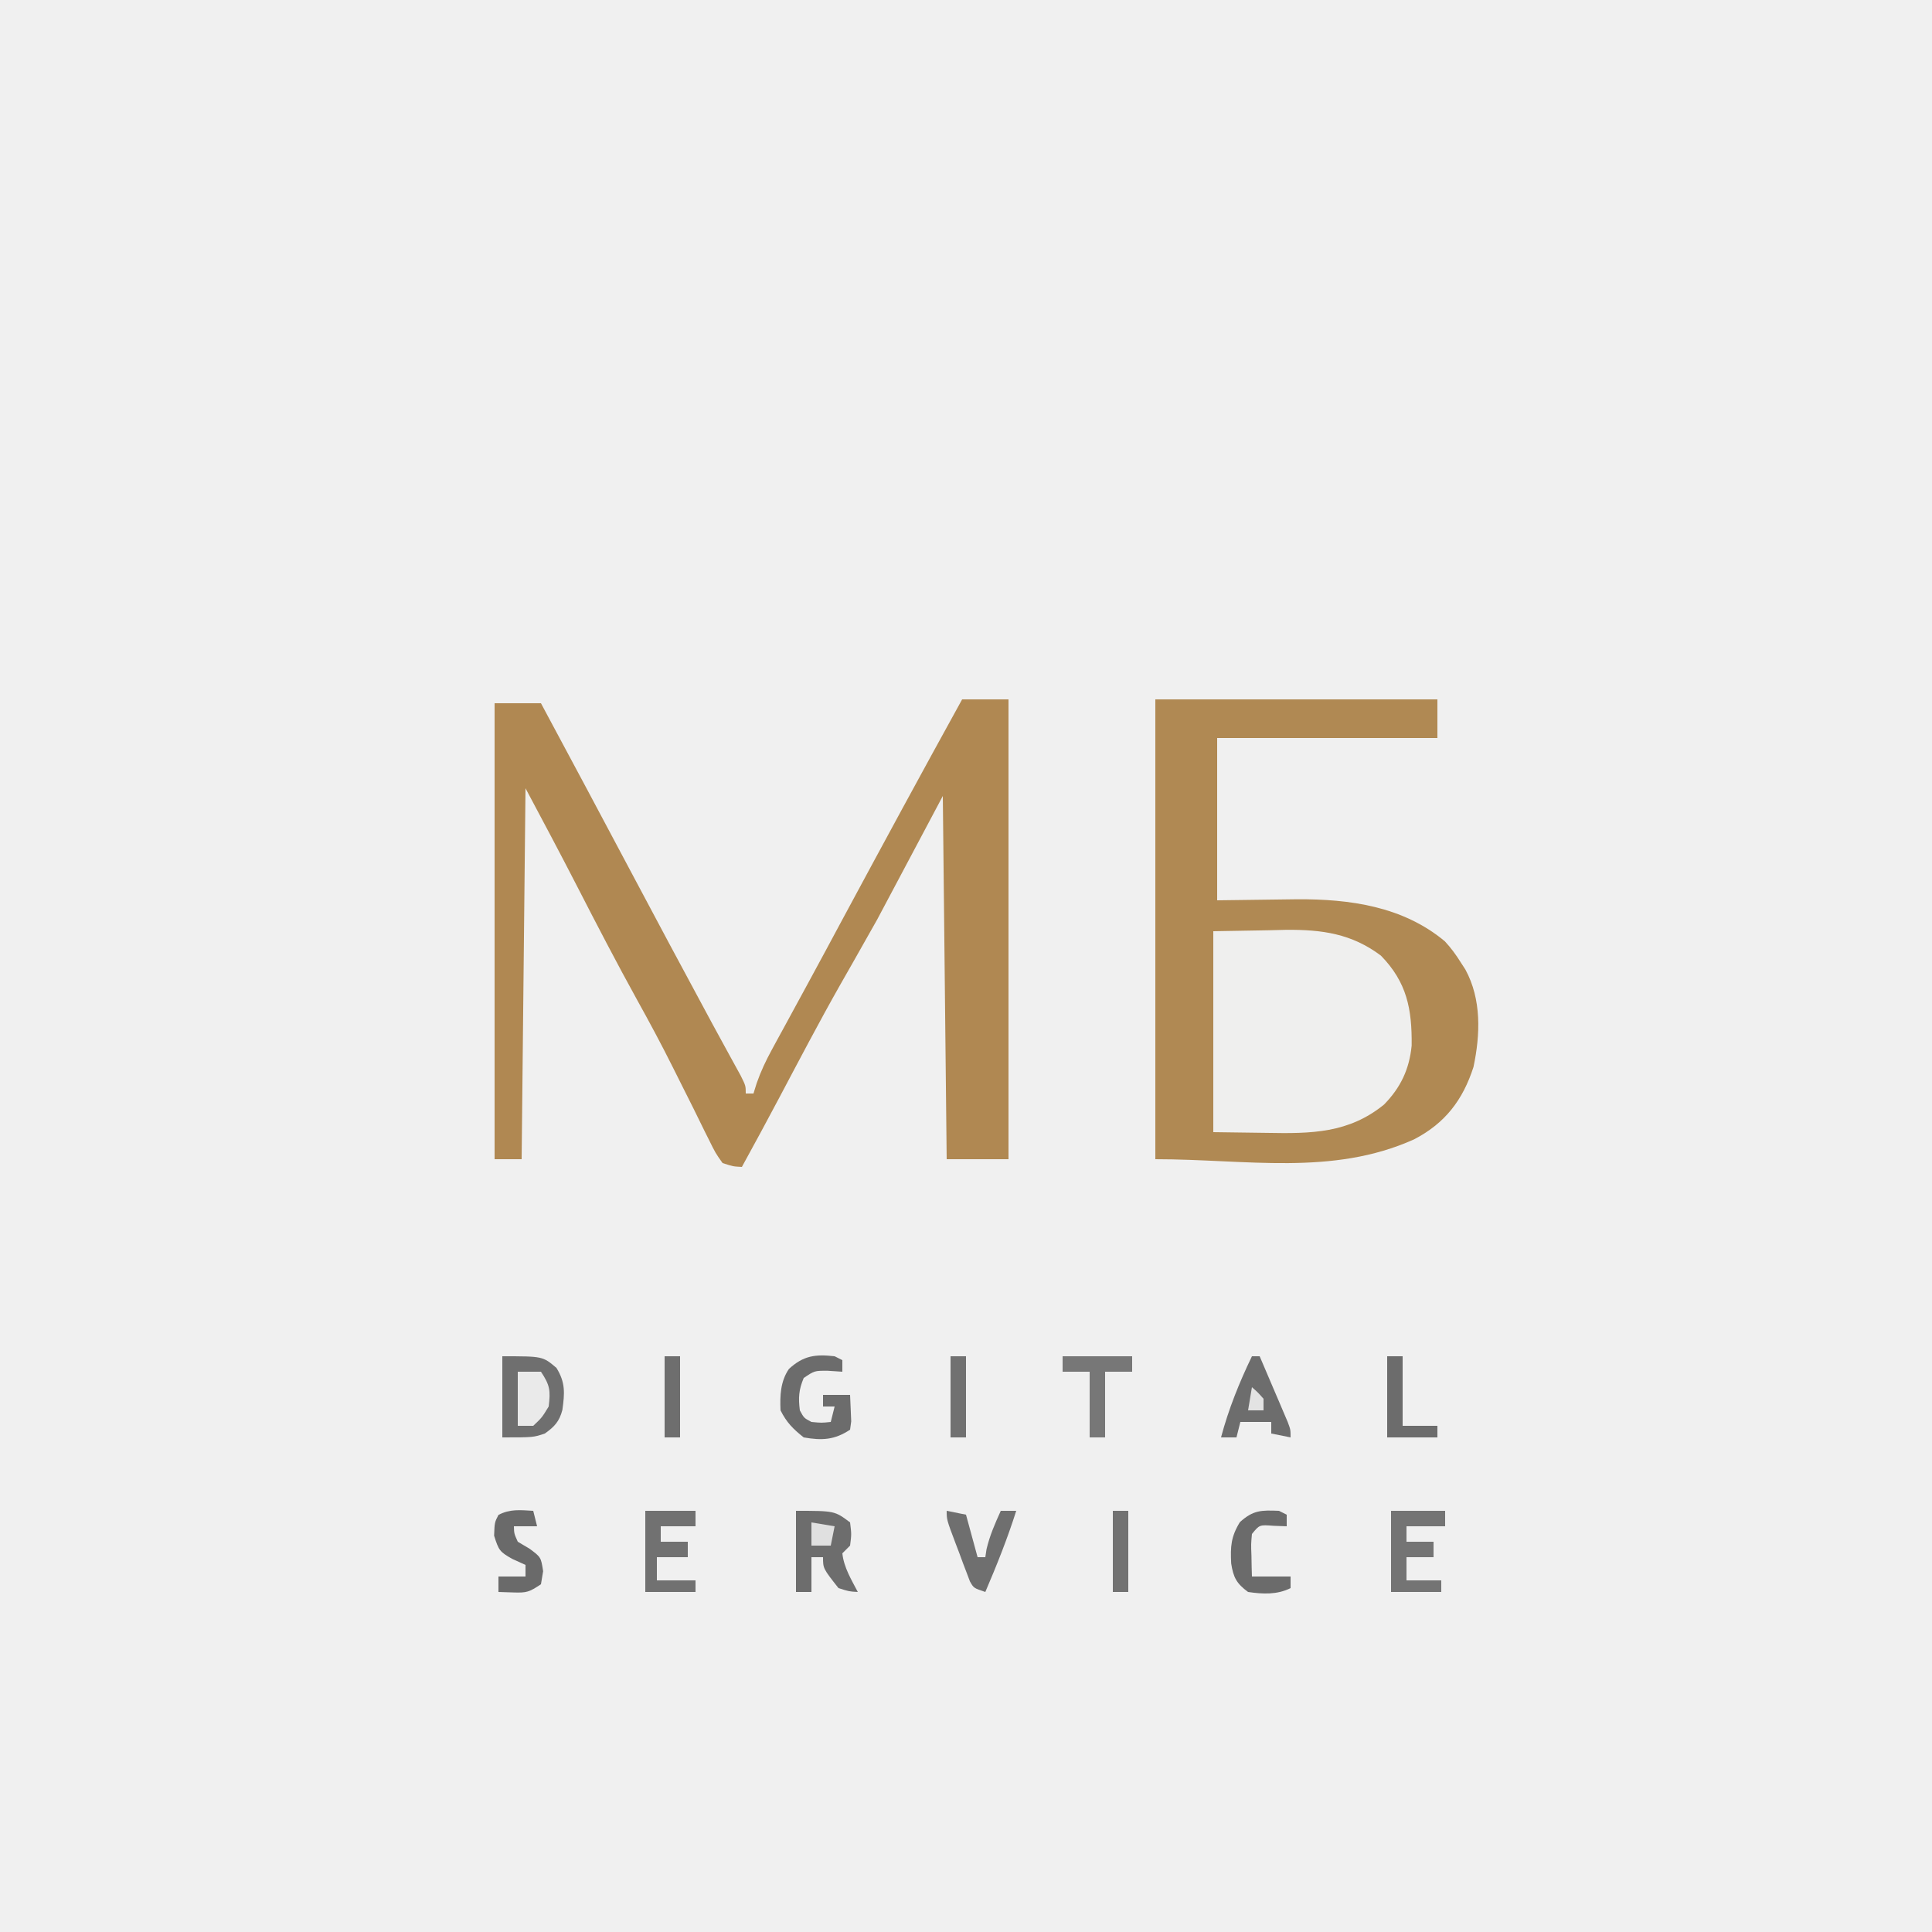 <?xml version="1.0" encoding="UTF-8"?>
<svg version="1.1" xmlns="http://www.w3.org/2000/svg" width="500" height="500">
<rect width="100%" height="100%" fill="#333333" stroke="none"/>
<path d="M0 0 C165 0 330 0 500 0 C500 165 500 330 500 500 C335 500 170 500 0 500 C0 335 0 170 0 0 Z " fill="#F0F0F0" transform="translate(0,0)"/>
<path d="M0 0 C24.09 0 48.18 0 73 0 C73 3.3 73 6.6 73 10 C54.19 10 35.38 10 16 10 C16 23.86 16 37.72 16 52 C26.32 51.882 26.32 51.882 36.64 51.73 C50.257 51.652 64.091 53.54 74.945 62.629 C76.523 64.337 77.768 66.03 79 68 C79.41 68.633 79.82 69.266 80.242 69.918 C84.439 77.632 84.114 86.719 82.34 95.129 C79.586 103.7 74.962 109.724 66.938 113.875 C45.739 123.403 23.546 119 0 119 C0 79.73 0 40.46 0 0 Z " fill="#B08953" transform="translate(299,181)"/>
<path d="M0 0 C3.96 0 7.92 0 12 0 C12 39.27 12 78.54 12 119 C6.72 119 1.44 119 -4 119 C-4.33 87.98 -4.66 56.96 -5 25 C-10.61 35.56 -16.22 46.12 -22 57 C-28.562 68.625 -28.562 68.625 -31.664 74.055 C-37.097 83.652 -42.208 93.427 -47.371 103.172 C-50.534 109.141 -53.748 115.08 -57 121 C-59.277 120.882 -59.277 120.882 -62 120 C-63.846 117.39 -63.846 117.39 -65.566 113.895 C-65.882 113.268 -66.197 112.641 -66.522 111.996 C-67.551 109.942 -68.556 107.878 -69.562 105.812 C-70.635 103.662 -71.714 101.515 -72.794 99.367 C-73.515 97.931 -74.235 96.493 -74.952 95.055 C-77.851 89.25 -80.91 83.547 -84.062 77.875 C-89.417 68.18 -94.516 58.361 -99.574 48.509 C-103.968 39.958 -108.474 31.486 -113 23 C-113.33 54.68 -113.66 86.36 -114 119 C-116.31 119 -118.62 119 -121 119 C-121 80.06 -121 41.12 -121 1 C-117.04 1 -113.08 1 -109 1 C-101.115 15.692 -93.251 30.395 -85.438 45.125 C-79.051 57.163 -72.621 69.176 -66.148 81.168 C-65.643 82.107 -65.137 83.046 -64.616 84.013 C-63.434 86.198 -62.245 88.377 -61.048 90.553 C-60.561 91.443 -60.561 91.443 -60.065 92.351 C-59.148 94.028 -58.228 95.702 -57.307 97.376 C-56 100 -56 100 -56 102 C-55.34 102 -54.68 102 -54 102 C-53.727 101.121 -53.454 100.241 -53.173 99.335 C-52.08 96.226 -50.81 93.528 -49.234 90.641 C-48.405 89.111 -48.405 89.111 -47.558 87.55 C-46.962 86.461 -46.365 85.372 -45.75 84.25 C-44.8 82.502 -43.851 80.754 -42.901 79.006 C-41.918 77.197 -40.933 75.389 -39.948 73.581 C-36.922 68.024 -33.932 62.448 -30.938 56.875 C-20.707 37.871 -10.43 18.895 0 0 Z " fill="#B08852" transform="translate(249,181)"/>
<path d="M0 0 C4.744 -0.083 9.488 -0.165 14.375 -0.25 C15.85 -0.286 17.325 -0.323 18.845 -0.36 C28.149 -0.438 35.803 0.629 43.375 6.312 C50.13 13.228 51.442 20.185 51.336 29.605 C50.73 35.727 48.495 40.439 44.203 44.844 C35.059 52.305 25.336 52.405 13.938 52.188 C9.338 52.126 4.739 52.064 0 52 C0 34.84 0 17.68 0 0 Z " fill="#EFEFEE" transform="translate(314,241)"/>
<path d="M0 0 C10.464 0 10.464 0 14 3 C16.364 6.802 16.143 9.562 15.547 13.875 C14.779 16.858 13.491 18.242 11 20 C8 21 8 21 0 21 C0 14.07 0 7.14 0 0 Z " fill="#6F6F6F" transform="translate(130,351)"/>
<path d="M0 0 C10 0 10 0 14 3 C14.375 6.062 14.375 6.062 14 9 C13.34 9.66 12.68 10.32 12 11 C12.392 14.662 14.316 17.778 16 21 C13.75 20.875 13.75 20.875 11 20 C7 14.919 7 14.919 7 12 C6.01 12 5.02 12 4 12 C4 14.97 4 17.94 4 21 C2.68 21 1.36 21 0 21 C0 14.07 0 7.14 0 0 Z " fill="#6D6D6D" transform="translate(206,391)"/>
<path d="M0 0 C4.62 0 9.24 0 14 0 C14 1.32 14 2.64 14 4 C10.7 4 7.4 4 4 4 C4 5.32 4 6.64 4 8 C6.31 8 8.62 8 11 8 C11 9.32 11 10.64 11 12 C8.69 12 6.38 12 4 12 C4 13.98 4 15.96 4 18 C6.97 18 9.94 18 13 18 C13 18.99 13 19.98 13 21 C8.71 21 4.42 21 0 21 C0 14.07 0 7.14 0 0 Z " fill="#747474" transform="translate(360,391)"/>
<path d="M0 0 C0.66 0 1.32 0 2 0 C3.339 3.123 4.67 6.248 6 9.375 C6.382 10.264 6.763 11.154 7.156 12.07 C7.698 13.346 7.698 13.346 8.25 14.648 C8.585 15.434 8.92 16.219 9.266 17.029 C10 19 10 19 10 21 C8.35 20.67 6.7 20.34 5 20 C5 19.01 5 18.02 5 17 C2.36 17 -0.28 17 -3 17 C-3.33 18.32 -3.66 19.64 -4 21 C-5.32 21 -6.64 21 -8 21 C-6.034 13.63 -3.304 6.87 0 0 Z " fill="#6D6D6D" transform="translate(324,351)"/>
<path d="M0 0 C0.66 0.33 1.32 0.66 2 1 C2 1.99 2 2.98 2 4 C0.742 3.917 -0.516 3.835 -1.812 3.75 C-5.209 3.735 -5.209 3.735 -8 5.625 C-9.277 8.657 -9.416 10.74 -9 14 C-7.937 15.98 -7.937 15.98 -6 17 C-3.374 17.251 -3.374 17.251 -1 17 C-0.67 15.68 -0.34 14.36 0 13 C-0.99 13 -1.98 13 -3 13 C-3 12.01 -3 11.02 -3 10 C-0.69 10 1.62 10 4 10 C4.081 11.457 4.139 12.916 4.188 14.375 C4.24 15.593 4.24 15.593 4.293 16.836 C4.196 17.55 4.1 18.264 4 19 C-0.003 21.668 -3.293 21.834 -8 21 C-10.756 18.818 -12.436 17.128 -14 14 C-14.172 10.203 -14.024 6.503 -11.84 3.297 C-8.092 -0.181 -4.927 -0.569 0 0 Z " fill="#6C6C6C" transform="translate(216,351)"/>
<path d="M0 0 C4.29 0 8.58 0 13 0 C13 1.32 13 2.64 13 4 C10.03 4 7.06 4 4 4 C4 5.32 4 6.64 4 8 C6.31 8 8.62 8 11 8 C11 9.32 11 10.64 11 12 C8.36 12 5.72 12 3 12 C3 13.98 3 15.96 3 18 C6.3 18 9.6 18 13 18 C13 18.99 13 19.98 13 21 C8.71 21 4.42 21 0 21 C0 14.07 0 7.14 0 0 Z " fill="#717171" transform="translate(167,391)"/>
<path d="M0 0 C2.475 0.495 2.475 0.495 5 1 C5.99 4.63 6.98 8.26 8 12 C8.66 12 9.32 12 10 12 C10.155 10.979 10.155 10.979 10.312 9.938 C11.147 6.371 12.495 3.338 14 0 C15.32 0 16.64 0 18 0 C15.726 7.182 12.964 14.076 10 21 C7 20 7 20 6.017 18.266 C5.739 17.53 5.462 16.794 5.176 16.035 C4.87 15.235 4.563 14.435 4.248 13.611 C3.939 12.77 3.631 11.929 3.312 11.062 C2.832 9.807 2.832 9.807 2.342 8.525 C0 2.319 0 2.319 0 0 Z " fill="#6F6F6F" transform="translate(245,391)"/>
<path d="M0 0 C5.94 0 11.88 0 18 0 C18 1.32 18 2.64 18 4 C15.69 4 13.38 4 11 4 C11 9.61 11 15.22 11 21 C9.68 21 8.36 21 7 21 C7 15.39 7 9.78 7 4 C4.69 4 2.38 4 0 4 C0 2.68 0 1.36 0 0 Z " fill="#777777" transform="translate(275,351)"/>
<path d="M0 0 C0.66 0.33 1.32 0.66 2 1 C2 1.99 2 2.98 2 4 C0.886 3.959 -0.228 3.917 -1.375 3.875 C-5.044 3.589 -5.044 3.589 -7 6 C-7.243 8.669 -7.243 8.669 -7.125 11.625 C-7.098 13.129 -7.098 13.129 -7.07 14.664 C-7.047 15.435 -7.024 16.206 -7 17 C-5.907 17 -4.814 17 -3.688 17 C-1.458 17 0.771 17 3 17 C3 17.99 3 18.98 3 20 C-0.484 21.742 -4.199 21.567 -8 21 C-10.982 18.818 -11.805 17.251 -12.371 13.617 C-12.586 9.258 -12.438 6.715 -10.125 2.938 C-6.696 -0.189 -4.574 -0.191 0 0 Z " fill="#6B6B6B" transform="translate(331,391)"/>
<path d="M0 0 C0.33 1.32 0.66 2.64 1 4 C-0.98 4 -2.96 4 -5 4 C-4.952 5.879 -4.952 5.879 -4 8 C-2.989 8.598 -1.979 9.196 -0.938 9.812 C2 12 2 12 2.562 15.625 C2.377 16.739 2.191 17.852 2 19 C-1.089 21.059 -1.709 21.239 -5.188 21.125 C-6.446 21.084 -7.704 21.043 -9 21 C-9 19.68 -9 18.36 -9 17 C-6.69 17 -4.38 17 -2 17 C-2 16.01 -2 15.02 -2 14 C-3.134 13.484 -4.269 12.969 -5.438 12.438 C-8.677 10.597 -8.923 10.244 -10.125 6.438 C-10 3 -10 3 -9 1.062 C-6.009 -0.526 -3.32 -0.188 0 0 Z " fill="#6A6A6A" transform="translate(138,391)"/>
<path d="M0 0 C1.32 0 2.64 0 4 0 C4 5.94 4 11.88 4 18 C6.97 18 9.94 18 13 18 C13 18.99 13 19.98 13 21 C8.71 21 4.42 21 0 21 C0 14.07 0 7.14 0 0 Z " fill="#6C6C6C" transform="translate(359,351)"/>
<path d="M0 0 C1.98 0 3.96 0 6 0 C8.342 3.513 8.496 4.865 8 9 C6.25 11.875 6.25 11.875 4 14 C2.68 14 1.36 14 0 14 C0 9.38 0 4.76 0 0 Z " fill="#EAEAEA" transform="translate(134,355)"/>
<path d="M0 0 C1.32 0 2.64 0 4 0 C4 6.93 4 13.86 4 21 C2.68 21 1.36 21 0 21 C0 14.07 0 7.14 0 0 Z " fill="#727272" transform="translate(288,391)"/>
<path d="M0 0 C1.32 0 2.64 0 4 0 C4 6.93 4 13.86 4 21 C2.68 21 1.36 21 0 21 C0 14.07 0 7.14 0 0 Z " fill="#6E6E6E" transform="translate(172,351)"/>
<path d="M0 0 C1.32 0 2.64 0 4 0 C4 6.93 4 13.86 4 21 C2.68 21 1.36 21 0 21 C0 14.07 0 7.14 0 0 Z " fill="#717171" transform="translate(246,351)"/>
<path d="M0 0 C2.97 0.495 2.97 0.495 6 1 C5.67 2.65 5.34 4.3 5 6 C3.35 6 1.7 6 0 6 C0 4.02 0 2.04 0 0 Z " fill="#E0E0E0" transform="translate(210,394)"/>
<path d="M0 0 C1.5 1.312 1.5 1.312 3 3 C3 3.99 3 4.98 3 6 C1.68 6 0.36 6 -1 6 C-0.67 4.02 -0.34 2.04 0 0 Z " fill="#E3E3E3" transform="translate(324,359)"/>
</svg>
